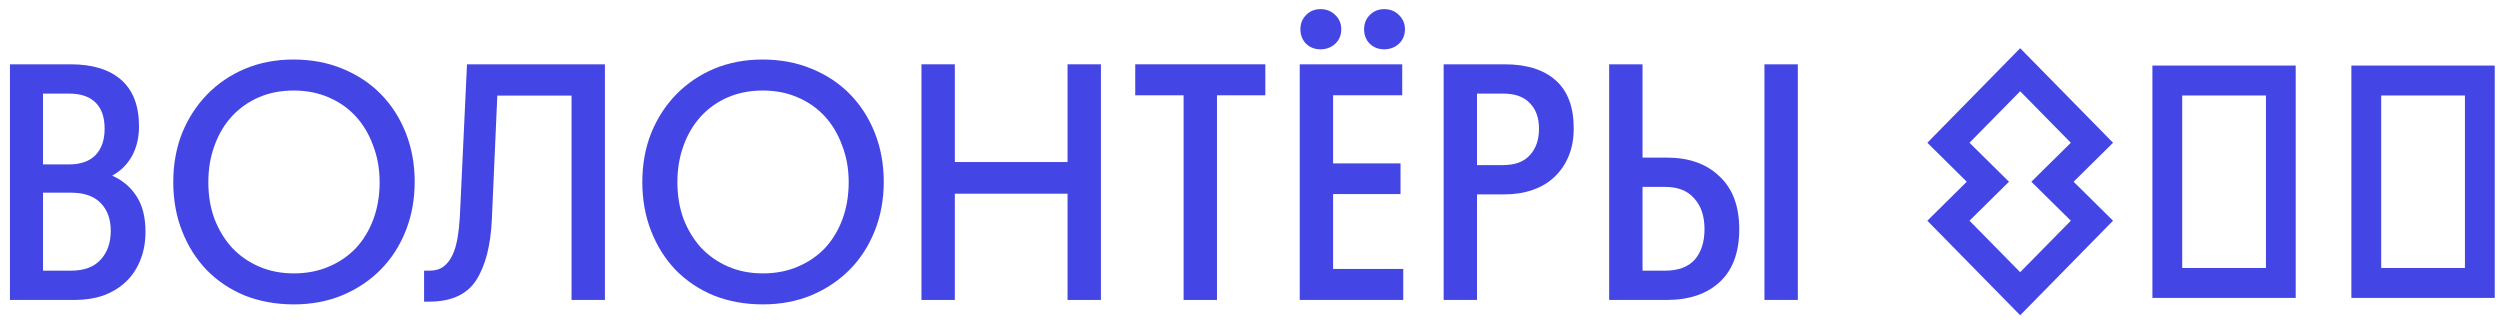<svg width="147" height="19" viewBox="0 0 147 19" fill="none" xmlns="http://www.w3.org/2000/svg">
<path d="M8.555 13.633C8.555 14.26 8.448 14.827 8.235 15.335C8.034 15.828 7.747 16.249 7.373 16.596C7.013 16.93 6.579 17.19 6.072 17.377C5.565 17.55 5.004 17.637 4.39 17.637H0.585V3.781H4.15C5.445 3.781 6.439 4.088 7.133 4.702C7.827 5.316 8.174 6.224 8.174 7.425C8.174 8.093 8.034 8.68 7.754 9.187C7.474 9.681 7.086 10.062 6.593 10.329C7.207 10.596 7.687 11.003 8.034 11.55C8.381 12.084 8.555 12.778 8.555 13.633ZM2.528 11.33V15.915H4.17C4.944 15.915 5.525 15.702 5.912 15.274C6.312 14.847 6.512 14.28 6.512 13.572C6.512 12.892 6.319 12.351 5.932 11.95C5.545 11.537 4.957 11.33 4.17 11.33H2.528ZM2.528 5.503V9.668H4.05C4.73 9.668 5.251 9.488 5.611 9.127C5.972 8.753 6.152 8.233 6.152 7.565C6.152 6.898 5.979 6.391 5.631 6.043C5.284 5.683 4.757 5.503 4.05 5.503H2.528Z" fill="#4445E5"/>
<path d="M10.188 10.709C10.188 9.668 10.361 8.707 10.708 7.826C11.069 6.945 11.563 6.184 12.19 5.543C12.817 4.902 13.558 4.402 14.413 4.041C15.28 3.681 16.228 3.5 17.256 3.5C18.311 3.5 19.272 3.681 20.14 4.041C21.02 4.402 21.775 4.902 22.402 5.543C23.03 6.184 23.517 6.945 23.864 7.826C24.211 8.707 24.384 9.661 24.384 10.689C24.384 11.717 24.211 12.671 23.864 13.552C23.517 14.434 23.03 15.194 22.402 15.835C21.775 16.476 21.02 16.983 20.14 17.357C19.272 17.717 18.317 17.898 17.276 17.898C16.235 17.898 15.274 17.724 14.393 17.377C13.525 17.017 12.777 16.516 12.15 15.875C11.536 15.234 11.055 14.473 10.708 13.592C10.361 12.711 10.188 11.75 10.188 10.709ZM12.25 10.709C12.25 11.497 12.37 12.217 12.611 12.872C12.864 13.526 13.211 14.093 13.652 14.574C14.092 15.041 14.62 15.408 15.234 15.675C15.848 15.942 16.529 16.075 17.276 16.075C18.037 16.075 18.724 15.942 19.338 15.675C19.966 15.408 20.5 15.041 20.94 14.574C21.381 14.093 21.721 13.526 21.962 12.872C22.202 12.217 22.322 11.497 22.322 10.709C22.322 9.935 22.195 9.221 21.942 8.566C21.701 7.899 21.361 7.325 20.92 6.844C20.48 6.364 19.946 5.99 19.319 5.723C18.704 5.456 18.024 5.323 17.276 5.323C16.515 5.323 15.828 5.456 15.214 5.723C14.6 5.99 14.072 6.364 13.632 6.844C13.191 7.325 12.851 7.899 12.611 8.566C12.37 9.221 12.25 9.935 12.25 10.709Z" fill="#4445E5"/>
<path d="M28.921 12.892C28.854 14.427 28.547 15.621 28 16.476C27.453 17.317 26.532 17.737 25.237 17.737H24.936V15.915H25.257C25.59 15.915 25.864 15.835 26.078 15.675C26.291 15.515 26.465 15.294 26.598 15.014C26.732 14.734 26.832 14.4 26.899 14.013C26.965 13.626 27.012 13.205 27.039 12.752L27.459 3.781H35.569V17.637H33.607V5.623H29.242L28.921 12.892Z" fill="#4445E5"/>
<path d="M37.768 10.709C37.768 9.668 37.942 8.707 38.289 7.826C38.649 6.945 39.143 6.184 39.77 5.543C40.398 4.902 41.139 4.402 41.993 4.041C42.861 3.681 43.809 3.5 44.837 3.5C45.891 3.5 46.852 3.681 47.72 4.041C48.601 4.402 49.355 4.902 49.983 5.543C50.61 6.184 51.097 6.945 51.444 7.826C51.791 8.707 51.965 9.661 51.965 10.689C51.965 11.717 51.791 12.671 51.444 13.552C51.097 14.434 50.61 15.194 49.983 15.835C49.355 16.476 48.601 16.983 47.72 17.357C46.852 17.717 45.898 17.898 44.857 17.898C43.815 17.898 42.854 17.724 41.973 17.377C41.105 17.017 40.358 16.516 39.73 15.875C39.116 15.234 38.636 14.473 38.289 13.592C37.942 12.711 37.768 11.75 37.768 10.709ZM39.831 10.709C39.831 11.497 39.951 12.217 40.191 12.872C40.445 13.526 40.792 14.093 41.232 14.574C41.673 15.041 42.2 15.408 42.814 15.675C43.428 15.942 44.109 16.075 44.857 16.075C45.617 16.075 46.305 15.942 46.919 15.675C47.546 15.408 48.08 15.041 48.521 14.574C48.961 14.093 49.302 13.526 49.542 12.872C49.782 12.217 49.903 11.497 49.903 10.709C49.903 9.935 49.776 9.221 49.522 8.566C49.282 7.899 48.941 7.325 48.501 6.844C48.06 6.364 47.526 5.99 46.899 5.723C46.285 5.456 45.604 5.323 44.857 5.323C44.096 5.323 43.408 5.456 42.794 5.723C42.18 5.99 41.653 6.364 41.212 6.844C40.772 7.325 40.431 7.899 40.191 8.566C39.951 9.221 39.831 9.935 39.831 10.709Z" fill="#4445E5"/>
<path d="M64.735 17.637H62.772V11.39H56.144V17.637H54.182V3.781H56.144V9.528H62.772V3.781H64.735V17.637Z" fill="#4445E5"/>
<path d="M71.558 5.603V17.637H69.596V5.603H66.752V3.781H74.401V5.603H71.558Z" fill="#4445E5"/>
<path d="M76.424 17.637V3.781H82.451V5.603H78.386V9.608H82.351V11.41H78.386V15.815H82.511V17.637H76.424ZM77.646 2.9C77.312 2.9 77.031 2.793 76.805 2.579C76.578 2.352 76.464 2.065 76.464 1.718C76.464 1.385 76.578 1.104 76.805 0.877C77.031 0.65 77.312 0.537 77.646 0.537C77.993 0.537 78.28 0.65 78.507 0.877C78.747 1.104 78.867 1.385 78.867 1.718C78.867 2.065 78.747 2.352 78.507 2.579C78.266 2.793 77.979 2.9 77.646 2.9ZM81.39 2.9C81.056 2.9 80.776 2.793 80.549 2.579C80.322 2.352 80.209 2.065 80.209 1.718C80.209 1.385 80.322 1.104 80.549 0.877C80.776 0.65 81.056 0.537 81.39 0.537C81.737 0.537 82.024 0.65 82.251 0.877C82.491 1.104 82.612 1.385 82.612 1.718C82.612 2.065 82.491 2.352 82.251 2.579C82.011 2.793 81.724 2.9 81.39 2.9Z" fill="#4445E5"/>
<path d="M92.535 7.545C92.535 8.159 92.435 8.707 92.234 9.187C92.034 9.668 91.754 10.075 91.394 10.409C91.046 10.742 90.619 10.996 90.112 11.17C89.618 11.343 89.071 11.43 88.47 11.43H86.848V17.637H84.886V3.781H88.47C89.765 3.781 90.766 4.094 91.474 4.722C92.181 5.349 92.535 6.29 92.535 7.545ZM86.848 5.503V9.708H88.37C89.077 9.708 89.605 9.514 89.952 9.127C90.312 8.74 90.493 8.219 90.493 7.565C90.493 6.925 90.312 6.424 89.952 6.063C89.605 5.69 89.077 5.503 88.37 5.503H86.848Z" fill="#4445E5"/>
<path d="M94.618 3.781H96.581V9.267H98.002C99.311 9.267 100.345 9.634 101.106 10.369C101.88 11.089 102.268 12.124 102.268 13.472C102.268 14.834 101.887 15.868 101.126 16.576C100.365 17.284 99.324 17.637 98.002 17.637H94.618V3.781ZM96.581 10.989V15.915H97.902C98.677 15.915 99.257 15.702 99.644 15.274C100.032 14.834 100.225 14.233 100.225 13.472C100.225 12.711 100.025 12.111 99.624 11.67C99.237 11.216 98.663 10.989 97.902 10.989H96.581ZM105.712 17.637H103.749V3.781H105.712V17.637Z" fill="#4445E5"/>
<path d="M133.238 15.757H128.314V5.615H133.238V15.757ZM126.562 17.517H134.987V3.855H126.562V17.517Z" fill="#4445E5"/>
<path d="M118.128 10.686L115.806 8.394L118.786 5.367L121.765 8.394L119.443 10.686L121.765 12.978L118.786 16.005L115.806 12.978L118.128 10.686ZM118.786 2.835L113.328 8.394L115.646 10.686L113.328 12.978L118.786 18.537L124.183 13.042L124.247 12.978L121.929 10.686L124.247 8.394L118.786 2.835Z" fill="#4445E5"/>
<path d="M140.014 5.615H144.938V15.757H140.014V5.615ZM138.261 17.517H146.691V3.855H138.261V17.517Z" fill="#4445E5"/>
</svg>
